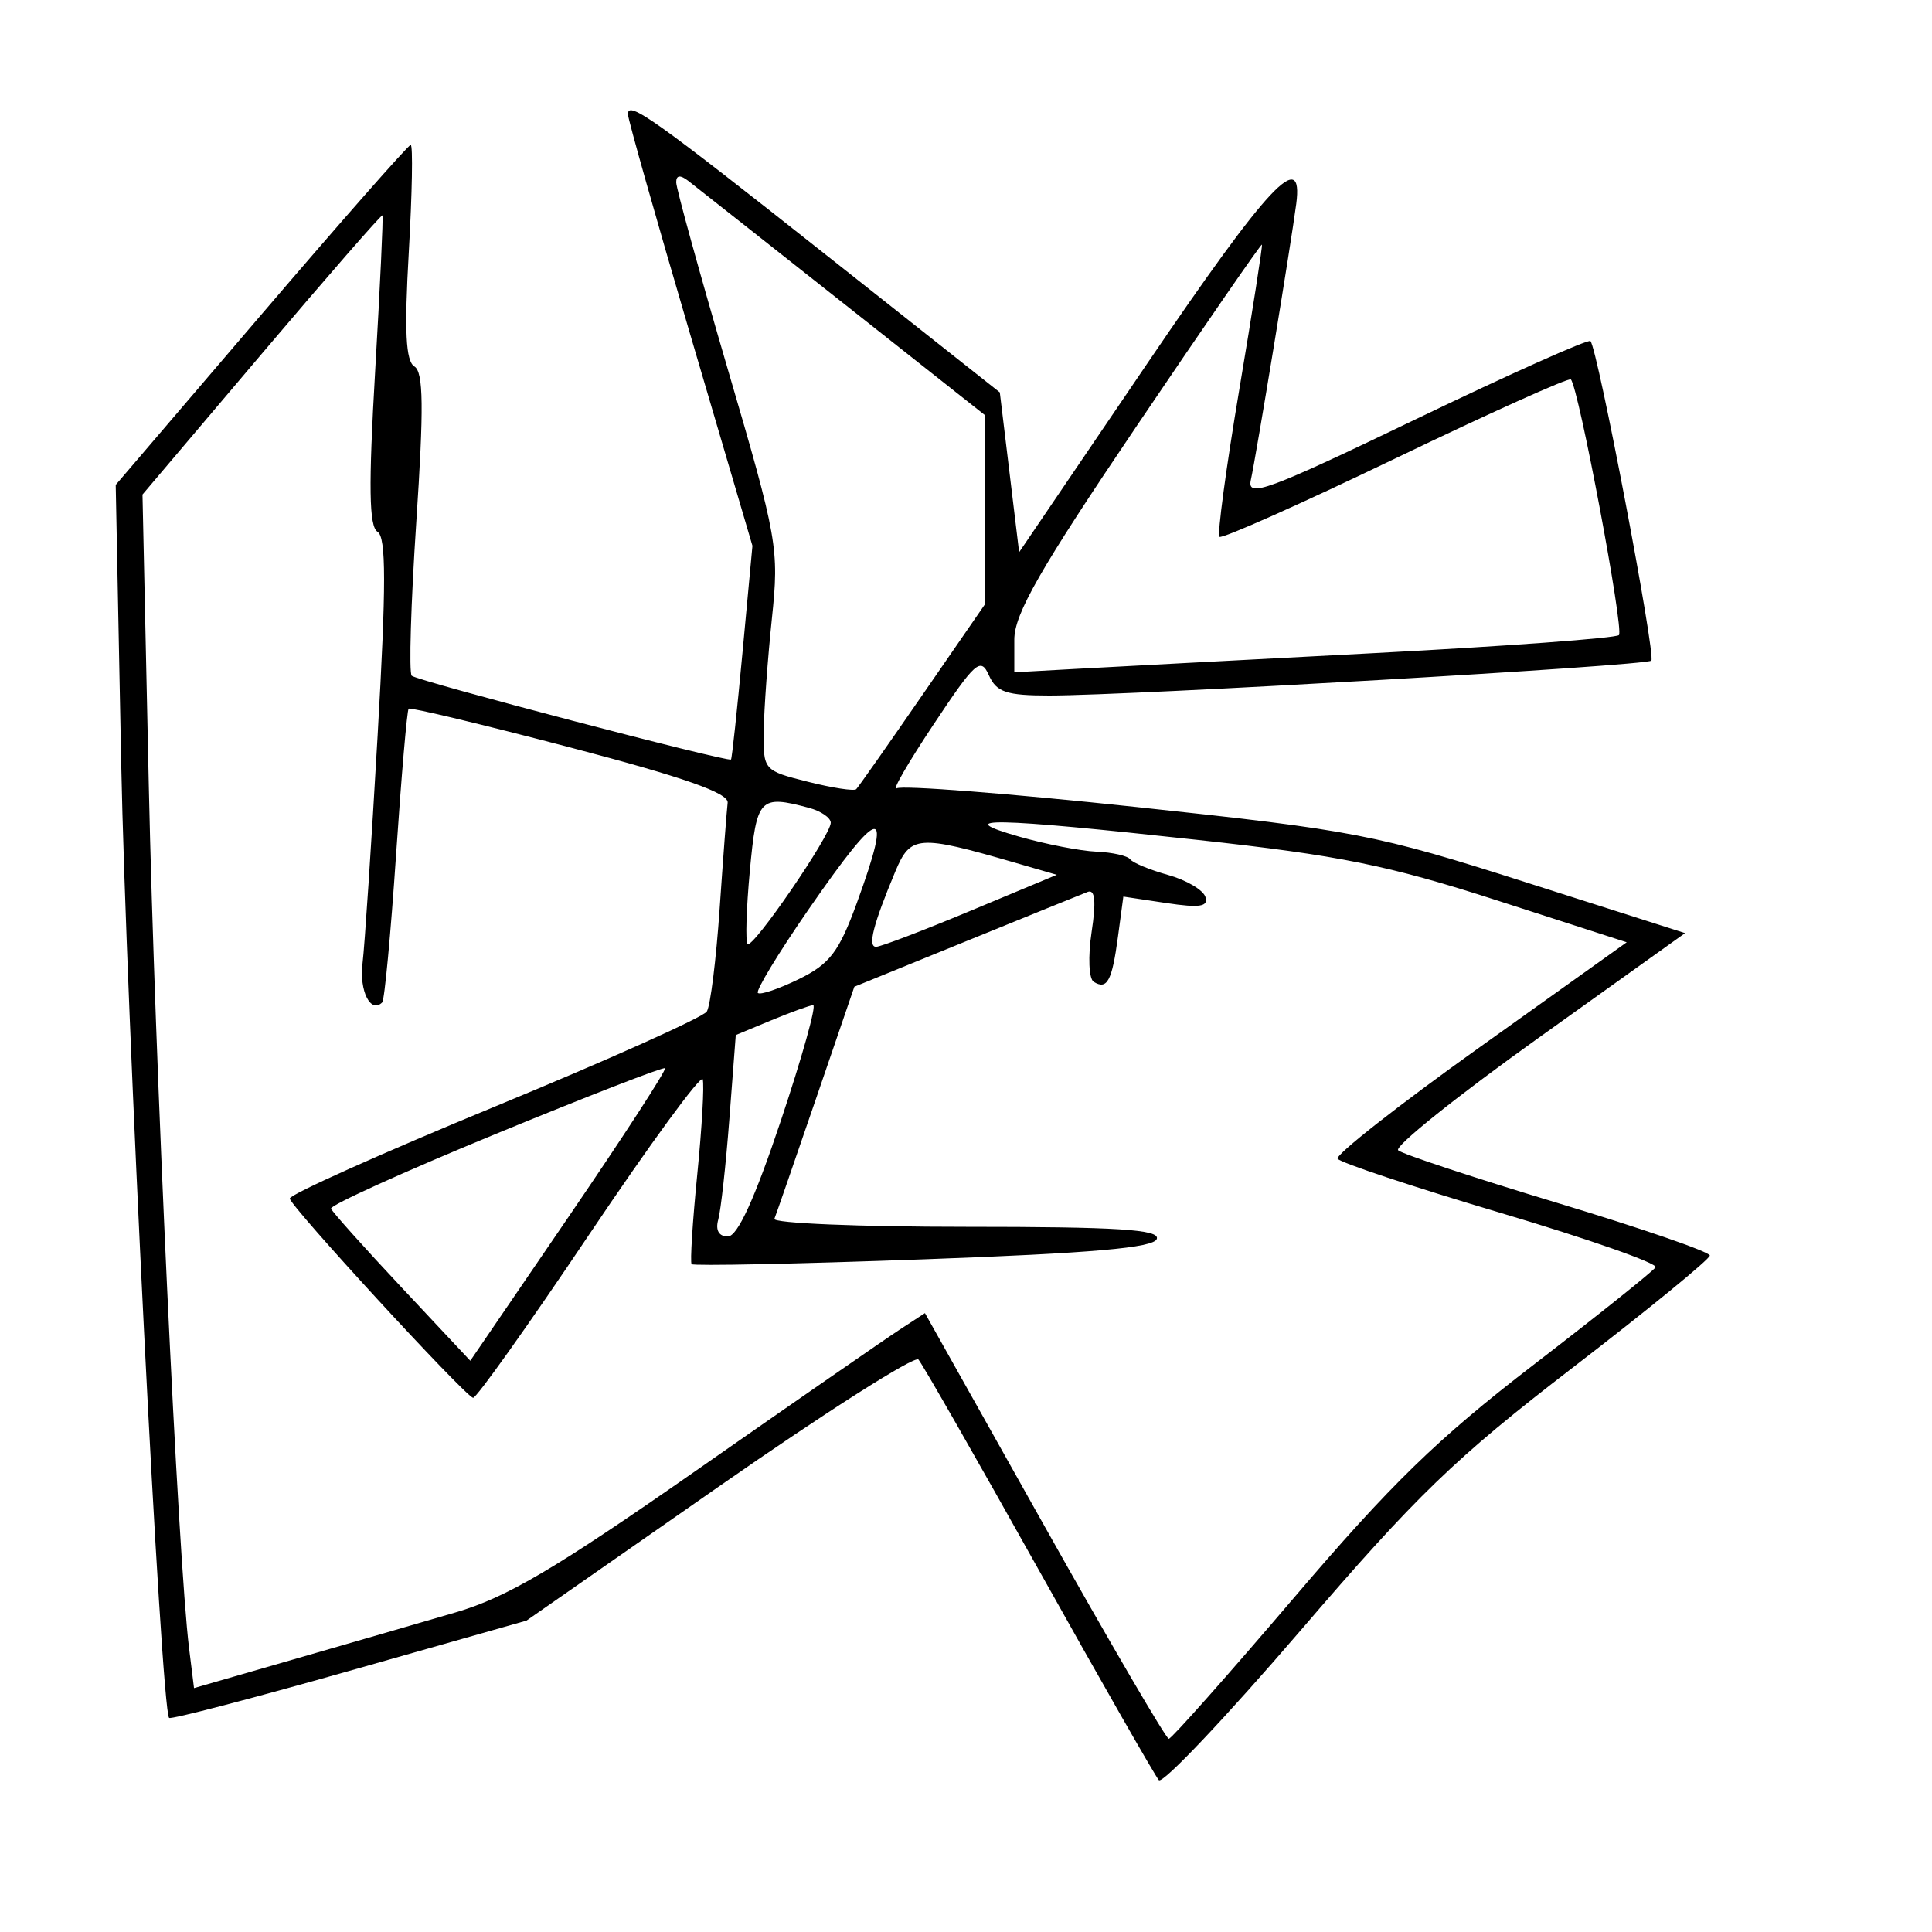 <svg xmlns="http://www.w3.org/2000/svg" width="200" height="200" viewBox="0 0 200 200" version="1.1">
	<path d="M 65 11.820 C 65 12.309, 67.901 22.563, 71.446 34.605 L 77.892 56.500 76.868 67.494 C 76.306 73.541, 75.768 78.550, 75.673 78.625 C 75.310 78.913, 43.138 70.473, 42.620 69.954 C 42.320 69.653, 42.533 62.496, 43.094 54.048 C 43.883 42.164, 43.838 38.518, 42.899 37.937 C 42 37.382, 41.849 34.299, 42.318 26.093 C 42.668 19.992, 42.756 15, 42.515 15 C 42.275 15, 35.305 22.919, 27.028 32.598 L 11.979 50.197 12.544 78.848 C 13.051 104.617, 16.680 177, 17.506 177.836 C 17.689 178.021, 26.087 175.830, 36.169 172.968 L 54.500 167.765 74.437 153.869 C 85.402 146.227, 94.689 140.317, 95.075 140.737 C 95.460 141.157, 101.061 150.950, 107.522 162.500 C 113.982 174.050, 119.581 183.851, 119.964 184.280 C 120.347 184.709, 126.953 177.731, 134.644 168.775 C 146.700 154.735, 150.585 150.984, 162.814 141.572 C 170.617 135.567, 177 130.347, 177 129.971 C 177 129.595, 169.912 127.149, 161.250 124.535 C 152.588 121.922, 145.157 119.466, 144.737 119.078 C 144.317 118.691, 150.828 113.474, 159.206 107.485 L 174.438 96.596 157.984 91.345 C 142.375 86.363, 140.305 85.963, 117.670 83.547 C 104.547 82.146, 93.366 81.274, 92.825 81.608 C 92.283 81.943, 93.997 78.972, 96.635 75.006 C 100.970 68.486, 101.519 67.997, 102.368 69.898 C 103.151 71.653, 104.184 72, 108.624 72 C 117.201 72, 170.416 68.918, 170.943 68.390 C 171.441 67.892, 165.375 36.042, 164.643 35.310 C 164.416 35.083, 156.304 38.712, 146.615 43.375 C 131.175 50.805, 129.059 51.584, 129.488 49.676 C 130.010 47.356, 133.665 25.126, 134.188 21.093 C 134.944 15.264, 131.305 19.158, 118.833 37.527 L 105.500 57.165 104.500 48.892 L 103.500 40.620 86 26.772 C 67.649 12.249, 65 10.363, 65 11.820 M 70 18.874 C 70 19.489, 72.406 28.207, 75.347 38.246 C 80.492 55.808, 80.665 56.784, 79.909 64 C 79.477 68.125, 79.096 73.359, 79.062 75.631 C 79.001 79.723, 79.044 79.774, 83.622 80.926 C 86.164 81.566, 88.420 81.913, 88.637 81.696 C 88.854 81.480, 91.949 77.072, 95.515 71.901 L 102 62.500 102 52.754 L 102 43.008 87.250 31.350 C 79.138 24.939, 71.938 19.257, 71.250 18.724 C 70.417 18.079, 70 18.129, 70 18.874 M 27.086 36.641 L 14.751 51.195 15.404 81.348 C 16.017 109.665, 18.436 161.458, 19.573 170.626 L 20.085 174.751 30.293 171.807 C 35.907 170.188, 43.494 167.988, 47.153 166.918 C 52.463 165.366, 57.512 162.387, 72.153 152.168 C 82.244 145.125, 91.681 138.592, 93.125 137.649 L 95.750 135.934 108.117 157.967 C 114.920 170.085, 120.713 180, 120.992 180 C 121.272 180, 127.107 173.423, 133.961 165.386 C 144.003 153.609, 148.801 148.942, 158.678 141.343 C 165.419 136.158, 171.137 131.587, 171.384 131.187 C 171.632 130.787, 164.428 128.259, 155.377 125.569 C 146.325 122.879, 138.717 120.351, 138.470 119.951 C 138.223 119.551, 144.855 114.346, 153.209 108.384 L 168.397 97.544 154.949 93.203 C 143.659 89.560, 138.690 88.556, 124 86.950 C 102.767 84.628, 98.283 84.545, 105.500 86.608 C 108.250 87.394, 111.850 88.095, 113.500 88.164 C 115.150 88.234, 116.725 88.591, 117 88.957 C 117.275 89.323, 119.040 90.052, 120.922 90.576 C 122.804 91.101, 124.540 92.121, 124.781 92.843 C 125.120 93.859, 124.210 94.004, 120.753 93.486 L 116.288 92.816 115.728 96.991 C 115.116 101.554, 114.608 102.494, 113.220 101.636 C 112.715 101.324, 112.618 99.018, 113.002 96.487 C 113.484 93.314, 113.359 92.034, 112.599 92.329 C 111.995 92.564, 106.312 94.870, 99.971 97.452 L 88.441 102.147 84.471 113.742 C 82.287 120.119, 80.350 125.711, 80.167 126.169 C 79.983 126.626, 88.908 127, 100 127 C 115.687 127, 120.075 127.278, 119.753 128.250 C 119.449 129.170, 113.076 129.728, 95.618 130.365 C 82.572 130.841, 71.761 131.066, 71.595 130.865 C 71.428 130.664, 71.691 126.494, 72.178 121.597 C 72.666 116.700, 72.920 112.261, 72.744 111.732 C 72.568 111.203, 67.266 118.451, 60.962 127.839 C 54.658 137.228, 49.260 144.817, 48.967 144.704 C 47.911 144.299, 30 124.813, 30 124.069 C 30 123.650, 39.563 119.363, 51.250 114.543 C 62.938 109.723, 72.802 105.298, 73.170 104.710 C 73.539 104.122, 74.136 99.334, 74.497 94.070 C 74.858 88.807, 75.232 83.871, 75.327 83.102 C 75.451 82.100, 70.827 80.476, 59.052 77.383 C 50.005 75.007, 42.468 73.199, 42.302 73.365 C 42.136 73.531, 41.550 80.342, 41 88.500 C 40.450 96.658, 39.805 103.528, 39.567 103.767 C 38.375 104.959, 37.178 102.589, 37.528 99.732 C 37.747 97.954, 38.450 87.337, 39.091 76.139 C 39.984 60.554, 39.982 55.607, 39.083 55.051 C 38.200 54.506, 38.139 50.379, 38.836 38.413 C 39.346 29.661, 39.686 22.407, 39.592 22.293 C 39.497 22.180, 33.870 28.636, 27.086 36.641 M 117.739 43.995 C 107.660 58.909, 105 63.550, 105 66.220 L 105 69.595 111.250 69.249 C 114.688 69.059, 128.641 68.321, 142.258 67.610 C 155.875 66.899, 167.275 66.059, 167.590 65.743 C 168.137 65.197, 163.413 40.080, 162.614 39.280 C 162.403 39.070, 154.231 42.747, 144.453 47.453 C 134.675 52.158, 126.478 55.811, 126.237 55.570 C 125.996 55.329, 126.921 48.465, 128.293 40.316 C 129.664 32.167, 130.717 25.420, 130.633 25.322 C 130.548 25.225, 124.746 33.627, 117.739 43.995 M 77.623 90.146 C 77.258 94.076, 77.153 97.486, 77.390 97.723 C 77.920 98.254, 86 86.475, 86 85.172 C 86 84.655, 84.987 83.962, 83.750 83.630 C 78.640 82.261, 78.325 82.596, 77.623 90.146 M 83.678 94.179 C 80.569 98.678, 78.219 102.552, 78.455 102.789 C 78.692 103.026, 80.599 102.382, 82.693 101.360 C 85.895 99.795, 86.848 98.547, 88.691 93.500 C 92.500 83.067, 91.241 83.238, 83.678 94.179 M 92.675 90.236 C 90.393 95.698, 89.803 97.999, 90.683 98.015 C 91.132 98.023, 95.527 96.349, 100.449 94.294 L 109.399 90.559 105.021 89.291 C 95.010 86.393, 94.257 86.450, 92.675 90.236 M 79.834 105.625 L 76.167 107.147 75.505 115.824 C 75.141 120.596, 74.623 125.287, 74.354 126.250 C 74.047 127.348, 74.416 128, 75.345 128 C 76.345 128, 78.123 124.117, 80.838 116 C 83.046 109.400, 84.548 104.023, 84.176 104.052 C 83.804 104.080, 81.850 104.788, 79.834 105.625 M 51.268 117.406 C 41.791 121.308, 34.141 124.778, 34.268 125.117 C 34.396 125.456, 37.692 129.138, 41.593 133.299 L 48.685 140.865 58.933 125.856 C 64.569 117.602, 69.028 110.727, 68.840 110.580 C 68.653 110.432, 60.746 113.504, 51.268 117.406" stroke="none" fill="black" fill-rule="evenodd"/>
</svg>